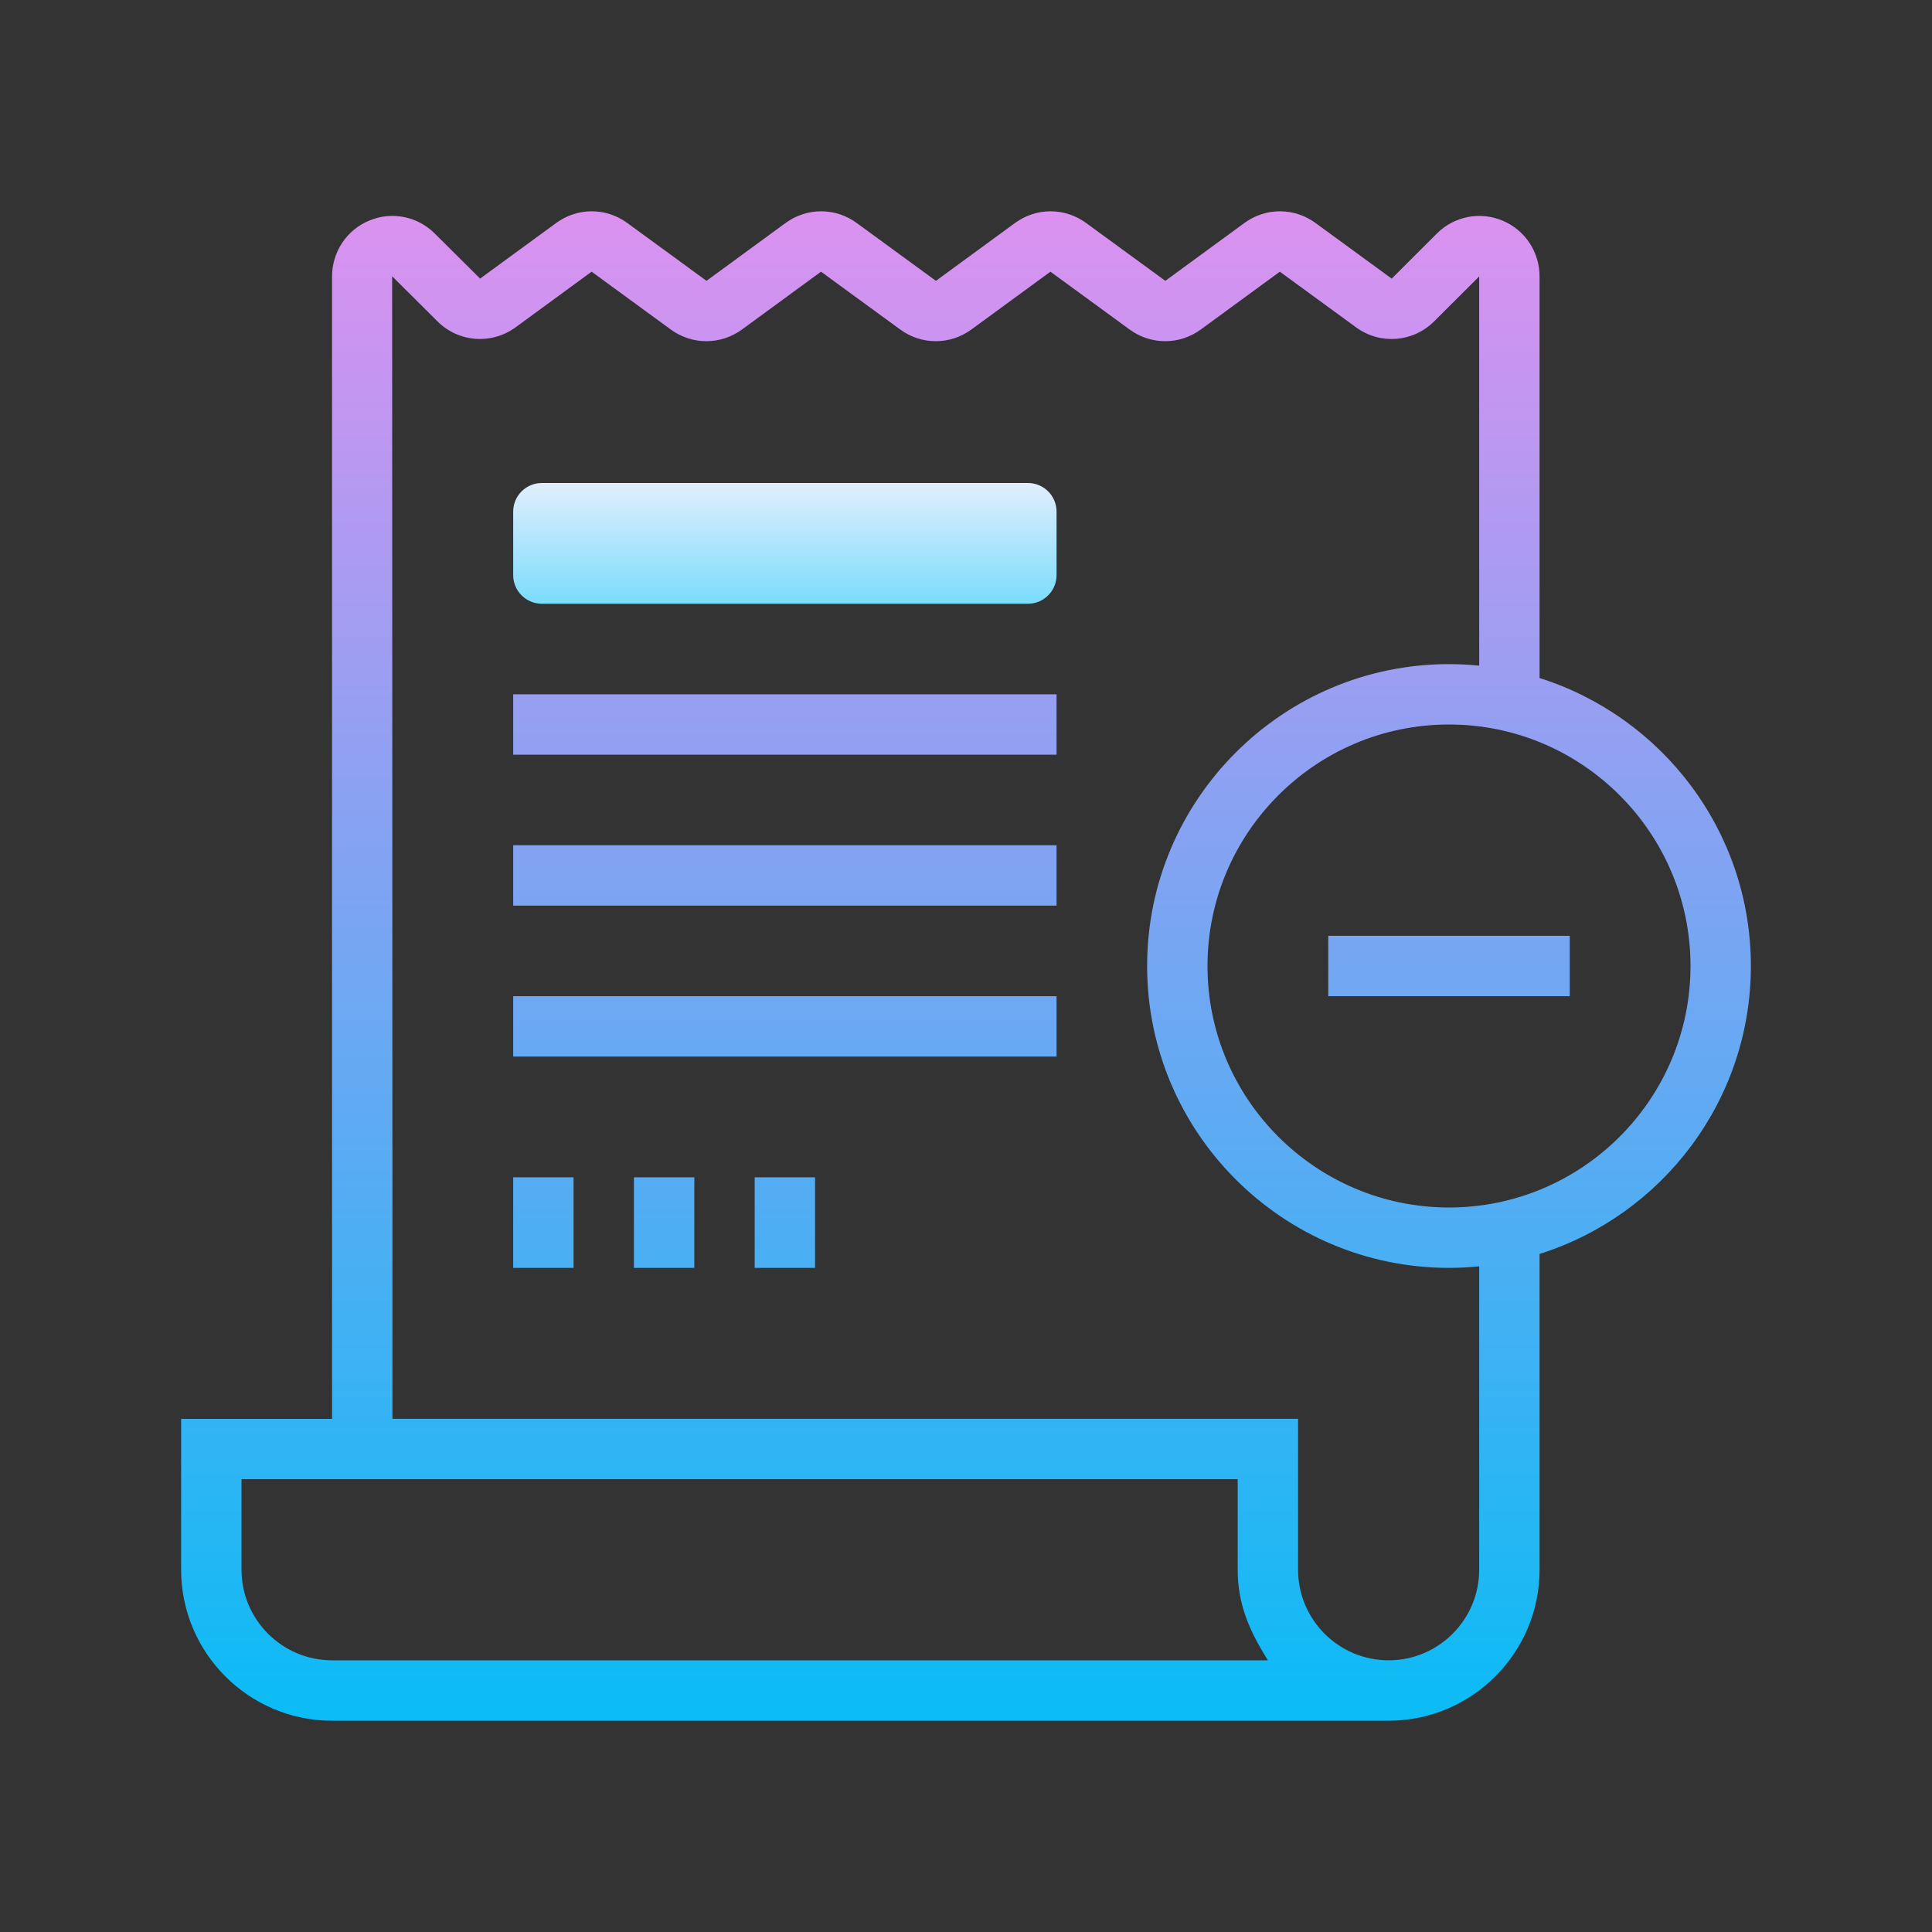 <svg xmlns="http://www.w3.org/2000/svg"  viewBox="0 0 64 64" width="64px" height="64px"><rect x="0" y="0" width="64" height="64" fill="#333333" stroke="none"/><linearGradient id="oWKpjGhF6qnQK2yNv1xGYa" x1="26" x2="26" y1="14.957" y2="20.491" gradientUnits="userSpaceOnUse"><stop offset="0" stop-color="#fcf3fd"/><stop offset="1" stop-color="#6edafc"/></linearGradient><path fill="url(#oWKpjGhF6qnQK2yNv1xGYa)" d="M17.949,20h16.103C34.575,20,35,19.575,35,19.051v-2.103C35,16.425,34.575,16,34.051,16	H17.949C17.425,16,17,16.425,17,16.949v2.103C17,19.575,17.425,20,17.949,20z"/><linearGradient id="oWKpjGhF6qnQK2yNv1xGYb" x1="26" x2="26" y1="5.979" y2="58.301" gradientUnits="userSpaceOnUse"><stop offset="0" stop-color="#E090F0"/><stop offset="1" stop-color="#05BDF5"/></linearGradient><rect width="18" height="2" x="17" y="23" fill="url(#oWKpjGhF6qnQK2yNv1xGYb)"/><linearGradient id="oWKpjGhF6qnQK2yNv1xGYc" x1="26" x2="26" y1="5.979" y2="58.301" gradientUnits="userSpaceOnUse"><stop offset="0" stop-color="#E090F0"/><stop offset="1" stop-color="#05BDF5"/></linearGradient><rect width="18" height="2" x="17" y="28" fill="url(#oWKpjGhF6qnQK2yNv1xGYc)"/><linearGradient id="oWKpjGhF6qnQK2yNv1xGYd" x1="26" x2="26" y1="5.979" y2="58.301" gradientUnits="userSpaceOnUse"><stop offset="0" stop-color="#E090F0"/><stop offset="1" stop-color="#05BDF5"/></linearGradient><rect width="18" height="2" x="17" y="33" fill="url(#oWKpjGhF6qnQK2yNv1xGYd)"/><linearGradient id="oWKpjGhF6qnQK2yNv1xGYe" x1="18" x2="18" y1="5.979" y2="58.301" gradientUnits="userSpaceOnUse"><stop offset="0" stop-color="#E090F0"/><stop offset="1" stop-color="#05BDF5"/></linearGradient><rect width="2" height="3" x="17" y="39" fill="url(#oWKpjGhF6qnQK2yNv1xGYe)"/><linearGradient id="oWKpjGhF6qnQK2yNv1xGYf" x1="22" x2="22" y1="5.979" y2="58.301" gradientUnits="userSpaceOnUse"><stop offset="0" stop-color="#E090F0"/><stop offset="1" stop-color="#05BDF5"/></linearGradient><rect width="2" height="3" x="21" y="39" fill="url(#oWKpjGhF6qnQK2yNv1xGYf)"/><linearGradient id="oWKpjGhF6qnQK2yNv1xGYg" x1="26" x2="26" y1="5.979" y2="58.301" gradientUnits="userSpaceOnUse"><stop offset="0" stop-color="#E090F0"/><stop offset="1" stop-color="#05BDF5"/></linearGradient><rect width="2" height="3" x="25" y="39" fill="url(#oWKpjGhF6qnQK2yNv1xGYg)"/><linearGradient id="oWKpjGhF6qnQK2yNv1xGYh" x1="32" x2="32" y1="5.979" y2="58.301" gradientUnits="userSpaceOnUse"><stop offset="0" stop-color="#E090F0"/><stop offset="1" stop-color="#05BDF5"/></linearGradient><path fill="url(#oWKpjGhF6qnQK2yNv1xGYh)" d="M58,32c0-4.469-2.948-8.261-7-9.539V9.157c0-0.813-0.484-1.541-1.233-1.851 c-0.743-0.309-1.594-0.143-2.167,0.428L46.102,9.23l-2.524-1.843c-0.704-0.516-1.651-0.517-2.355-0.001l-2.62,1.917l-2.624-1.916 c-0.703-0.516-1.65-0.517-2.355-0.001l-2.62,1.917l-2.625-1.916c-0.703-0.516-1.65-0.517-2.355-0.001l-2.62,1.917L20.78,7.387 c-0.703-0.516-1.65-0.517-2.355-0.001l-2.521,1.843L14.4,7.734c-0.574-0.571-1.425-0.739-2.167-0.428 C11.484,7.616,11,8.344,11,9.157v37.844H6v5c0,2.757,2.244,5,5,5h34.999C48.756,57,51,54.757,51,52V41.539 C55.052,40.261,58,36.469,58,32z M11,55c-1.654,0-3-1.346-3-3v-3h33v3c0,1.125,0.373,2,1.001,3H11z M49,52c0,1.654-1.346,3-3,3 s-3-1.346-3-3v-5H13v-9h-0.001L12.99,9.151l1.502,1.495c0.7,0.696,1.786,0.779,2.586,0.198L19.598,9l2.625,1.917 c0.706,0.515,1.65,0.513,2.354,0L27.197,9l2.626,1.917c0.705,0.514,1.648,0.514,2.353,0L34.797,9l2.625,1.917 c0.706,0.515,1.65,0.513,2.354,0L42.396,9l2.526,1.844c0.797,0.582,1.885,0.499,2.585-0.198L49,9.157v12.894 C48.671,22.018,48.338,22,48,22c-5.514,0-10,4.486-10,10s4.486,10,10,10c0.338,0,0.671-0.018,1-0.051V52z M48,40 c-4.411,0-8-3.589-8-8s3.589-8,8-8s8,3.589,8,8S52.411,40,48,40z"/><linearGradient id="oWKpjGhF6qnQK2yNv1xGYi" x1="48" x2="48" y1="5.979" y2="58.301" gradientUnits="userSpaceOnUse"><stop offset="0" stop-color="#E090F0"/><stop offset="1" stop-color="#05BDF5"/></linearGradient><rect width="8" height="2" x="44" y="31" fill="url(#oWKpjGhF6qnQK2yNv1xGYi)"/></svg>
